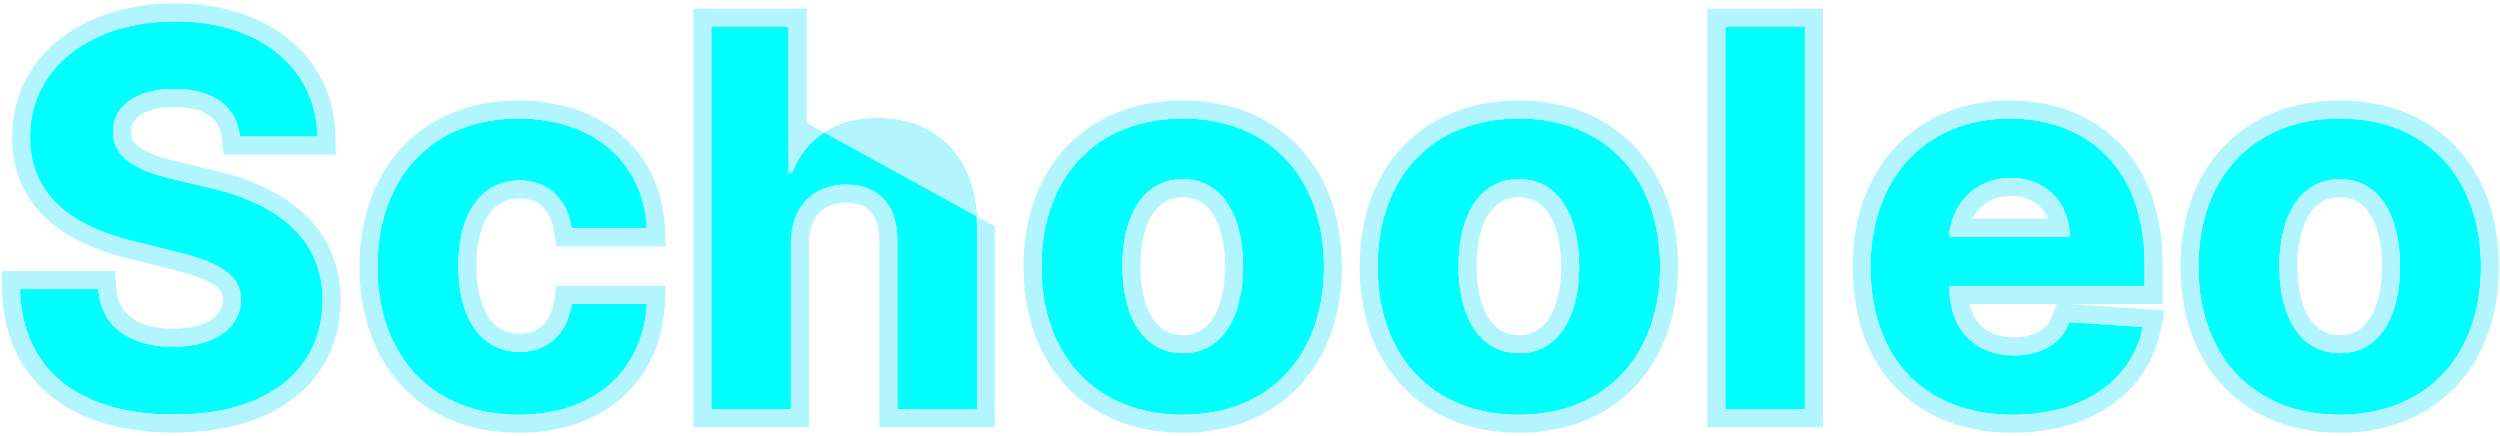 <svg width="556" height="97" viewBox="0 0 556 97" fill="none" xmlns="http://www.w3.org/2000/svg">
<path d="M53.35 30.381H70.592C70.343 15.216 57.879 4.746 38.932 4.746C20.277 4.746 6.608 15.05 6.691 30.506C6.649 43.053 15.499 50.241 29.875 53.69L39.14 56.016C48.406 58.26 53.557 60.919 53.599 66.653C53.557 72.885 47.658 77.123 38.517 77.123C29.169 77.123 22.438 72.802 21.856 64.284H4.447C4.904 82.69 18.075 92.205 38.725 92.205C59.499 92.205 71.714 82.275 71.756 66.694C71.714 52.526 61.036 45.006 46.245 41.682L38.6 39.854C31.204 38.151 25.014 35.408 25.138 29.301C25.138 23.816 30 19.786 38.808 19.786C47.408 19.786 52.685 23.692 53.35 30.381Z" fill="#00ffff"/>
<path d="M115.359 92.246C132.352 92.246 143.03 82.275 143.861 67.608H127.158C126.12 74.422 121.632 78.245 115.566 78.245C107.298 78.245 101.939 71.306 101.939 59.091C101.939 47.042 107.34 40.145 115.566 40.145C122.048 40.145 126.203 44.424 127.158 50.781H143.861C143.113 36.032 131.936 26.351 115.276 26.351C95.914 26.351 83.948 39.771 83.948 59.34C83.948 78.743 95.706 92.246 115.359 92.246Z" fill="#00ffff"/>
<path d="M175.893 54.105C175.934 45.879 180.962 41.059 188.191 41.059C195.379 41.059 199.617 45.671 199.575 53.523V91H217.275V50.366C217.316 35.408 208.508 26.351 195.213 26.351C185.532 26.351 179.05 30.921 176.142 38.441H175.394V5.909H158.193V91H175.893V54.105Z" fill="#00ffff"/>
<path d="M263.038 92.246C282.4 92.246 294.449 78.993 294.449 59.34C294.449 39.563 282.4 26.351 263.038 26.351C243.677 26.351 231.628 39.563 231.628 59.34C231.628 78.993 243.677 92.246 263.038 92.246ZM263.121 78.535C254.189 78.535 249.618 70.35 249.618 59.215C249.618 48.081 254.189 39.854 263.121 39.854C271.888 39.854 276.458 48.081 276.458 59.215C276.458 70.35 271.888 78.535 263.121 78.535Z" fill="#00ffff"/>
<path d="M337.792 92.246C357.154 92.246 369.203 78.993 369.203 59.34C369.203 39.563 357.154 26.351 337.792 26.351C318.431 26.351 306.382 39.563 306.382 59.34C306.382 78.993 318.431 92.246 337.792 92.246ZM337.875 78.535C328.942 78.535 324.372 70.35 324.372 59.215C324.372 48.081 328.942 39.854 337.875 39.854C346.642 39.854 351.212 48.081 351.212 59.215C351.212 70.35 346.642 78.535 337.875 78.535Z" fill="#00ffff"/>
<path d="M401.411 5.909H383.712V91H401.411V5.909Z" fill="#00ffff"/>
<path d="M447.673 92.246C463.462 92.246 474.098 84.56 476.591 72.719L460.221 71.638C458.434 76.5 453.864 79.034 447.964 79.034C439.114 79.034 433.505 73.176 433.505 63.661V63.62H476.965V58.758C476.965 37.07 463.836 26.351 446.967 26.351C428.187 26.351 416.014 39.688 416.014 59.382C416.014 79.616 428.021 92.246 447.673 92.246ZM433.505 52.651C433.879 45.38 439.405 39.563 447.258 39.563C454.944 39.563 460.263 45.048 460.304 52.651H433.505Z" fill="#00ffff"/>
<path d="M520.35 92.246C539.711 92.246 551.76 78.993 551.76 59.34C551.76 39.563 539.711 26.351 520.35 26.351C500.988 26.351 488.939 39.563 488.939 59.34C488.939 78.993 500.988 92.246 520.35 92.246ZM520.433 78.535C511.5 78.535 506.93 70.35 506.93 59.215C506.93 48.081 511.5 39.854 520.433 39.854C529.2 39.854 533.77 48.081 533.77 59.215C533.77 70.35 529.2 78.535 520.433 78.535Z" fill="#00ffff"/>
<path fill-rule="evenodd" clip-rule="evenodd" d="M49.727 34.381L49.369 30.777C49.141 28.48 48.187 26.897 46.693 25.803C45.102 24.639 42.547 23.786 38.808 23.786C34.96 23.786 32.458 24.673 31.03 25.716C29.711 26.68 29.138 27.876 29.138 29.301V29.342L29.138 29.382C29.11 30.747 29.651 31.806 31.291 32.916C33.113 34.149 35.913 35.13 39.498 35.956L39.514 35.96L47.149 37.786C54.896 39.53 61.987 42.456 67.206 47.147C72.56 51.96 75.731 58.454 75.756 66.683L75.756 66.694L75.756 66.705C75.732 75.643 72.162 83.209 65.481 88.441C58.911 93.587 49.696 96.205 38.725 96.205C27.848 96.205 18.404 93.706 11.536 88.287C4.546 82.772 0.702 74.608 0.449 64.384L0.347 60.284H25.592L25.847 64.012C26.062 67.161 27.343 69.263 29.265 70.672C31.302 72.167 34.406 73.123 38.517 73.123C42.522 73.123 45.407 72.188 47.174 70.95C48.83 69.788 49.58 68.342 49.599 66.654C49.583 65.323 49.116 64.376 47.584 63.337C45.77 62.107 42.774 61.012 38.199 59.904L38.182 59.9L28.92 57.574C21.374 55.761 14.826 52.87 10.124 48.413C5.298 43.837 2.671 37.842 2.691 30.509C2.648 21.485 6.663 13.908 13.314 8.684C19.897 3.513 28.903 0.746 38.932 0.746C49.119 0.746 57.929 3.562 64.307 8.781C70.742 14.046 74.448 21.568 74.592 30.315L74.659 34.381H49.727ZM6.691 30.506C6.649 43.053 15.499 50.241 29.875 53.69L39.14 56.016C48.406 58.26 53.557 60.919 53.599 66.653C53.557 72.885 47.658 77.123 38.517 77.123C29.169 77.123 22.438 72.802 21.856 64.284H4.447C4.482 65.668 4.588 67.001 4.764 68.284C6.927 84.067 19.628 92.205 38.725 92.205C59.499 92.205 71.714 82.275 71.756 66.694C71.714 52.526 61.036 45.006 46.245 41.682L38.6 39.854C31.204 38.151 25.014 35.408 25.138 29.301C25.138 23.816 30 19.786 38.808 19.786C47.408 19.786 52.685 23.692 53.35 30.381H70.592C70.57 29.008 70.447 27.673 70.228 26.381C68.032 13.405 56.163 4.746 38.932 4.746C20.277 4.746 6.608 15.05 6.691 30.506ZM148.094 63.608L147.854 67.835C147.385 76.119 144.099 83.319 138.319 88.425C132.558 93.514 124.639 96.246 115.359 96.246C104.572 96.246 95.605 92.513 89.355 85.794C83.138 79.111 79.948 69.841 79.948 59.34C79.948 48.746 83.197 39.457 89.426 32.779C95.686 26.068 104.627 22.351 115.276 22.351C124.373 22.351 132.314 25 138.14 29.999C144.001 35.027 147.43 42.189 147.856 50.579L148.069 54.781H123.715L123.203 51.376C122.83 48.899 121.882 47.119 120.684 45.983C119.523 44.883 117.876 44.145 115.566 44.145C112.708 44.145 110.503 45.278 108.889 47.471C107.177 49.796 105.939 53.602 105.939 59.091C105.939 64.68 107.173 68.541 108.886 70.895C110.496 73.108 112.694 74.245 115.566 74.245C117.731 74.245 119.382 73.579 120.573 72.507C121.777 71.425 122.798 69.668 123.204 67.005L123.722 63.608H148.094ZM143.861 67.608H127.158C126.12 74.422 121.632 78.245 115.566 78.245C107.298 78.245 101.939 71.306 101.939 59.091C101.939 47.042 107.34 40.145 115.566 40.145C122.048 40.145 126.203 44.424 127.158 50.781H143.861C143.791 49.402 143.63 48.068 143.382 46.781C140.975 34.306 130.379 26.351 115.276 26.351C95.914 26.351 83.948 39.771 83.948 59.34C83.948 78.743 95.706 92.246 115.359 92.246C130.757 92.246 140.97 84.058 143.37 71.608C143.618 70.319 143.783 68.984 143.861 67.608ZM199.575 53.523C199.617 45.671 195.379 41.059 188.191 41.059C180.962 41.059 175.934 45.879 175.893 54.105V91H158.193V5.909H175.394V38.441H176.142C176.952 36.348 178.038 34.483 179.394 32.881C182.908 28.73 188.227 26.351 195.213 26.351C208.508 26.351 217.316 35.408 217.275 50.366V91H199.575V53.523ZM179.394 27.345V1.909H154.193V95H179.893V54.117C179.911 50.825 180.91 48.631 182.218 47.282C183.519 45.94 185.487 45.059 188.191 45.059C190.901 45.059 192.595 45.901 193.643 47.046C194.732 48.237 195.592 50.271 195.575 53.502L195.575 53.513V95H221.275L221.275 50.377L221.275 50.366M288.917 85.905C282.63 92.582 273.67 96.246 263.038 96.246C252.406 96.246 243.446 92.582 237.16 85.905C230.9 79.256 227.628 69.98 227.628 59.34C227.628 48.644 230.897 39.346 237.159 32.688C243.448 26.003 252.41 22.351 263.038 22.351C273.667 22.351 282.629 26.003 288.918 32.688C295.18 39.346 298.449 48.644 298.449 59.34C298.449 69.98 295.177 79.256 288.917 85.905ZM256.363 70.855C257.932 73.243 260.09 74.535 263.121 74.535C266.041 74.535 268.162 73.27 269.725 70.869C271.4 68.296 272.458 64.315 272.458 59.215C272.458 54.116 271.4 50.122 269.722 47.537C268.155 45.123 266.032 43.854 263.121 43.854C260.099 43.854 257.94 45.149 256.366 47.551C254.677 50.129 253.618 54.115 253.618 59.215C253.618 64.316 254.677 68.289 256.363 70.855ZM363.67 85.905C357.384 92.582 348.424 96.246 337.792 96.246C327.16 96.246 318.2 92.582 311.914 85.905C305.654 79.256 302.382 69.98 302.382 59.34C302.382 48.644 305.65 39.346 311.913 32.688C318.202 26.003 327.164 22.351 337.792 22.351C348.421 22.351 357.383 26.003 363.672 32.688C369.934 39.346 373.203 48.644 373.203 59.34C373.203 69.98 369.931 79.256 363.67 85.905ZM331.117 70.855C332.686 73.243 334.844 74.535 337.875 74.535C340.794 74.535 342.916 73.27 344.479 70.869C346.154 68.296 347.212 64.315 347.212 59.215C347.212 54.116 346.154 50.122 344.476 47.537C342.909 45.123 340.786 43.854 337.875 43.854C334.853 43.854 332.693 45.149 331.12 47.551C329.431 50.129 328.372 54.115 328.372 59.215C328.372 64.316 329.431 68.289 331.117 70.855ZM405.411 1.909V95H379.712V1.909H405.411ZM383.712 5.909H401.411V91H383.712V5.909ZM481.455 69.031L480.505 73.543C477.516 87.74 464.785 96.246 447.673 96.246C436.968 96.246 427.935 92.784 421.588 86.172C415.26 79.579 412.014 70.285 412.014 59.382C412.014 48.714 415.321 39.421 421.519 32.757C427.744 26.064 436.585 22.351 446.967 22.351C456.247 22.351 464.84 25.313 471.12 31.593C477.415 37.888 480.965 47.093 480.965 58.758V67.62H460.068L481.455 69.031ZM457.436 67.62L456.466 70.259C455.42 73.106 452.709 75.034 447.964 75.034C444.451 75.034 441.956 73.895 440.323 72.168C439.285 71.069 438.441 69.568 437.955 67.62H457.436ZM433.863 67.62C435.228 74.774 440.418 79.034 447.964 79.034C453.864 79.034 458.434 76.5 460.221 71.638L476.591 72.719C476.303 74.086 475.907 75.398 475.406 76.649C471.573 86.233 461.639 92.246 447.673 92.246C428.021 92.246 416.014 79.616 416.014 59.382C416.014 39.688 428.187 26.351 446.967 26.351C463.836 26.351 476.965 37.07 476.965 58.758V63.62H433.505V63.661C433.505 65.062 433.627 66.384 433.863 67.62ZM433.505 52.651H460.304C460.296 51.237 460.106 49.897 459.752 48.651C458.203 43.198 453.515 39.563 447.258 39.563C440.914 39.563 436.089 43.359 434.272 48.651C433.839 49.91 433.577 51.254 433.505 52.651ZM438.603 48.651H455.52C455.089 47.639 454.501 46.774 453.804 46.068C452.317 44.565 450.118 43.563 447.258 43.563C443.279 43.563 440.171 45.592 438.603 48.651ZM546.228 85.905C539.942 92.582 530.982 96.246 520.35 96.246C509.718 96.246 500.758 92.582 494.472 85.905C488.212 79.256 484.939 69.98 484.939 59.34C484.939 48.644 488.208 39.346 494.47 32.688C500.759 26.003 509.721 22.351 520.35 22.351C530.979 22.351 539.941 26.003 546.229 32.688C552.492 39.346 555.76 48.644 555.76 59.34C555.76 69.98 552.488 79.256 546.228 85.905ZM513.674 70.855C515.244 73.243 517.402 74.535 520.433 74.535C523.352 74.535 525.474 73.27 527.037 70.869C528.712 68.296 529.77 64.315 529.77 59.215C529.77 54.116 528.712 50.122 527.034 47.537C525.467 45.123 523.344 43.854 520.433 43.854C517.41 43.854 515.251 45.149 513.677 47.551C511.989 50.129 510.93 54.115 510.93 59.215C510.93 64.316 511.989 68.289 513.674 70.855ZM294.449 59.34C294.449 78.993 282.4 92.246 263.038 92.246C243.677 92.246 231.628 78.993 231.628 59.34C231.628 39.563 243.677 26.351 263.038 26.351C282.4 26.351 294.449 39.563 294.449 59.34ZM249.618 59.215C249.618 70.35 254.189 78.535 263.121 78.535C271.888 78.535 276.458 70.35 276.458 59.215C276.458 48.081 271.888 39.854 263.121 39.854C254.189 39.854 249.618 48.081 249.618 59.215ZM369.203 59.34C369.203 78.993 357.154 92.246 337.792 92.246C318.431 92.246 306.382 78.993 306.382 59.34C306.382 39.563 318.431 26.351 337.792 26.351C357.154 26.351 369.203 39.563 369.203 59.34ZM324.372 59.215C324.372 70.35 328.942 78.535 337.875 78.535C346.642 78.535 351.212 70.35 351.212 59.215C351.212 48.081 346.642 39.854 337.875 39.854C328.942 39.854 324.372 48.081 324.372 59.215ZM551.76 59.34C551.76 78.993 539.711 92.246 520.35 92.246C500.988 92.246 488.939 78.993 488.939 59.34C488.939 39.563 500.988 26.351 520.35 26.351C539.711 26.351 551.76 39.563 551.76 59.34ZM506.93 59.215C506.93 70.35 511.5 78.535 520.433 78.535C529.2 78.535 533.77 70.35 533.77 59.215C533.77 48.081 529.2 39.854 520.433 39.854C511.5 39.854 506.93 48.081 506.93 59.215Z" fill="#B3F5FF"/>
</svg>
